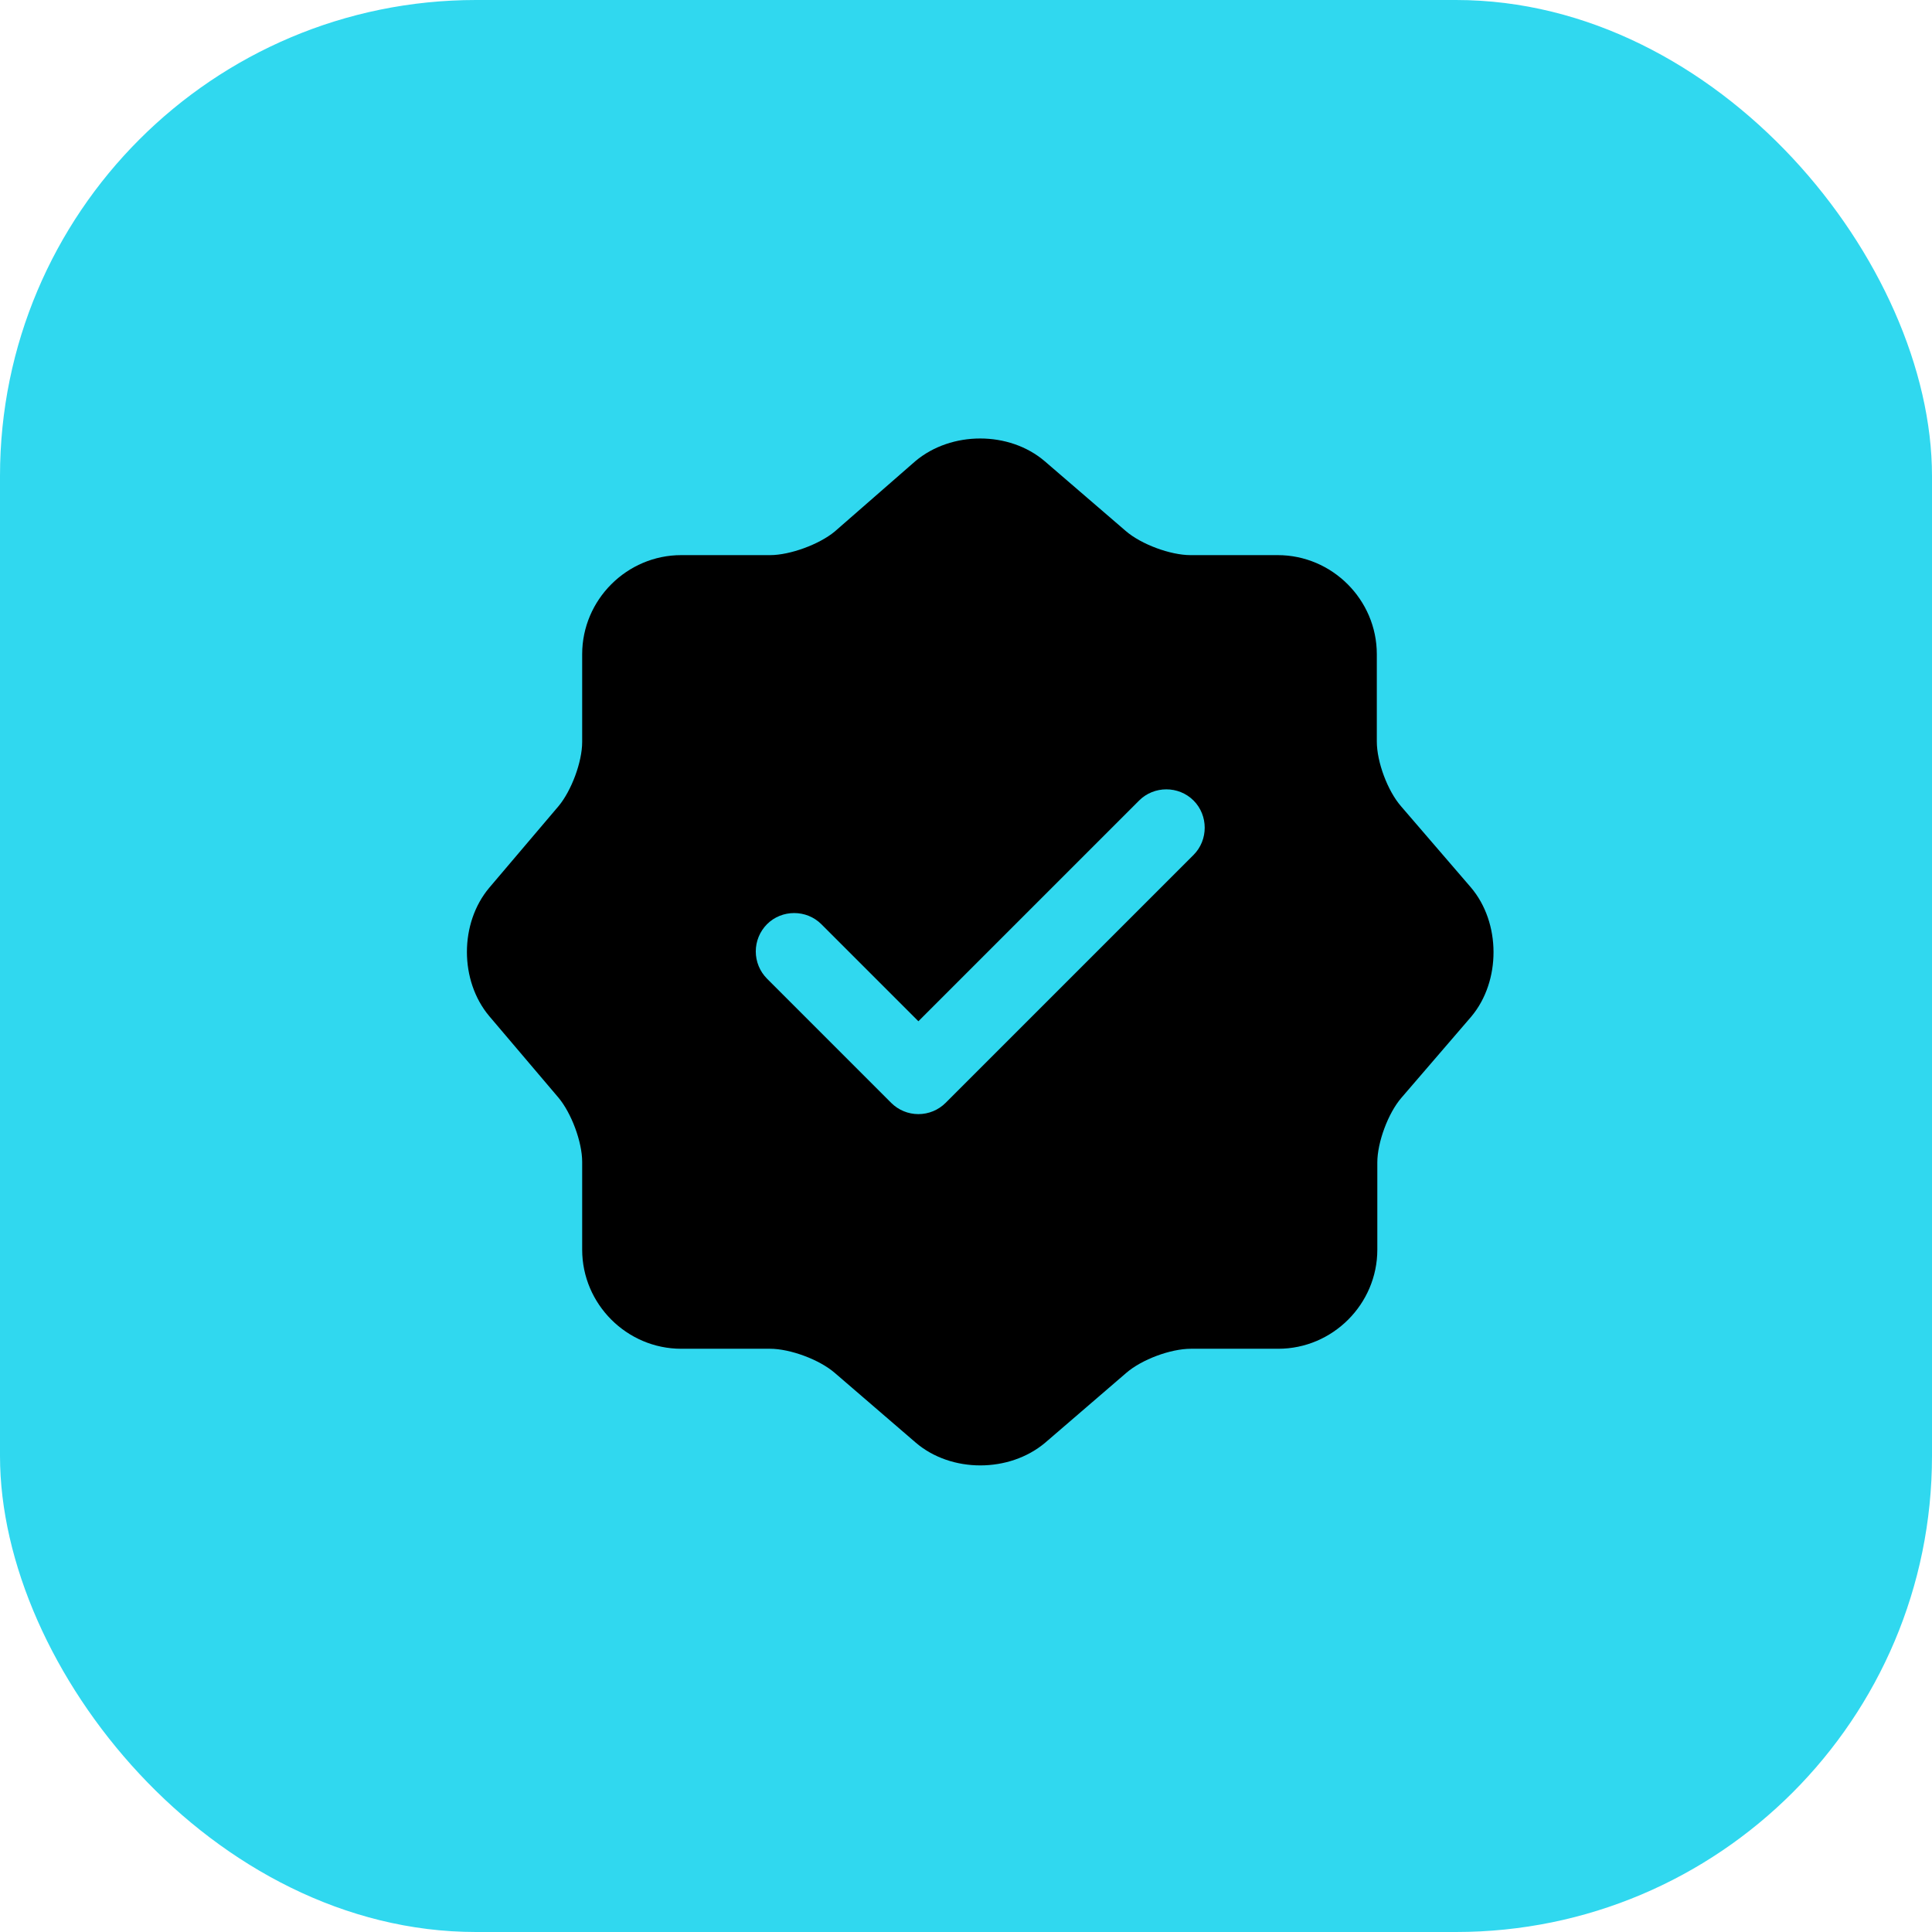 <svg width="69" height="69" viewBox="0 0 69 69" fill="none" xmlns="http://www.w3.org/2000/svg">
<rect width="69" height="69" rx="17" fill="#30D8EF"/>
<path d="M52.527 31.688L50.033 28.791C49.557 28.241 49.172 27.215 49.172 26.481V23.365C49.172 21.421 47.577 19.826 45.633 19.826H42.517C41.802 19.826 40.757 19.441 40.207 18.965L37.31 16.471C36.045 15.39 33.973 15.39 32.69 16.471L29.812 18.983C29.262 19.441 28.217 19.826 27.502 19.826H24.33C22.387 19.826 20.792 21.421 20.792 23.365V26.5C20.792 27.215 20.407 28.241 19.948 28.791L17.473 31.706C16.41 32.971 16.41 35.025 17.473 36.29L19.948 39.205C20.407 39.755 20.792 40.781 20.792 41.496V44.631C20.792 46.575 22.387 48.17 24.33 48.17H27.502C28.217 48.17 29.262 48.555 29.812 49.031L32.708 51.525C33.973 52.606 36.045 52.606 37.328 51.525L40.225 49.031C40.775 48.555 41.802 48.17 42.535 48.17H45.652C47.595 48.17 49.19 46.575 49.19 44.631V41.515C49.19 40.8 49.575 39.755 50.052 39.205L52.545 36.308C53.608 35.043 53.608 32.953 52.527 31.688ZM42.627 30.533L33.772 39.388C33.514 39.646 33.164 39.79 32.8 39.79C32.436 39.79 32.086 39.646 31.828 39.388L27.392 34.951C27.136 34.693 26.992 34.343 26.992 33.98C26.992 33.616 27.136 33.267 27.392 33.008C27.923 32.476 28.803 32.476 29.335 33.008L32.8 36.473L40.683 28.59C41.215 28.058 42.095 28.058 42.627 28.59C43.158 29.121 43.158 30.001 42.627 30.533Z" fill="black"/>
</svg>
